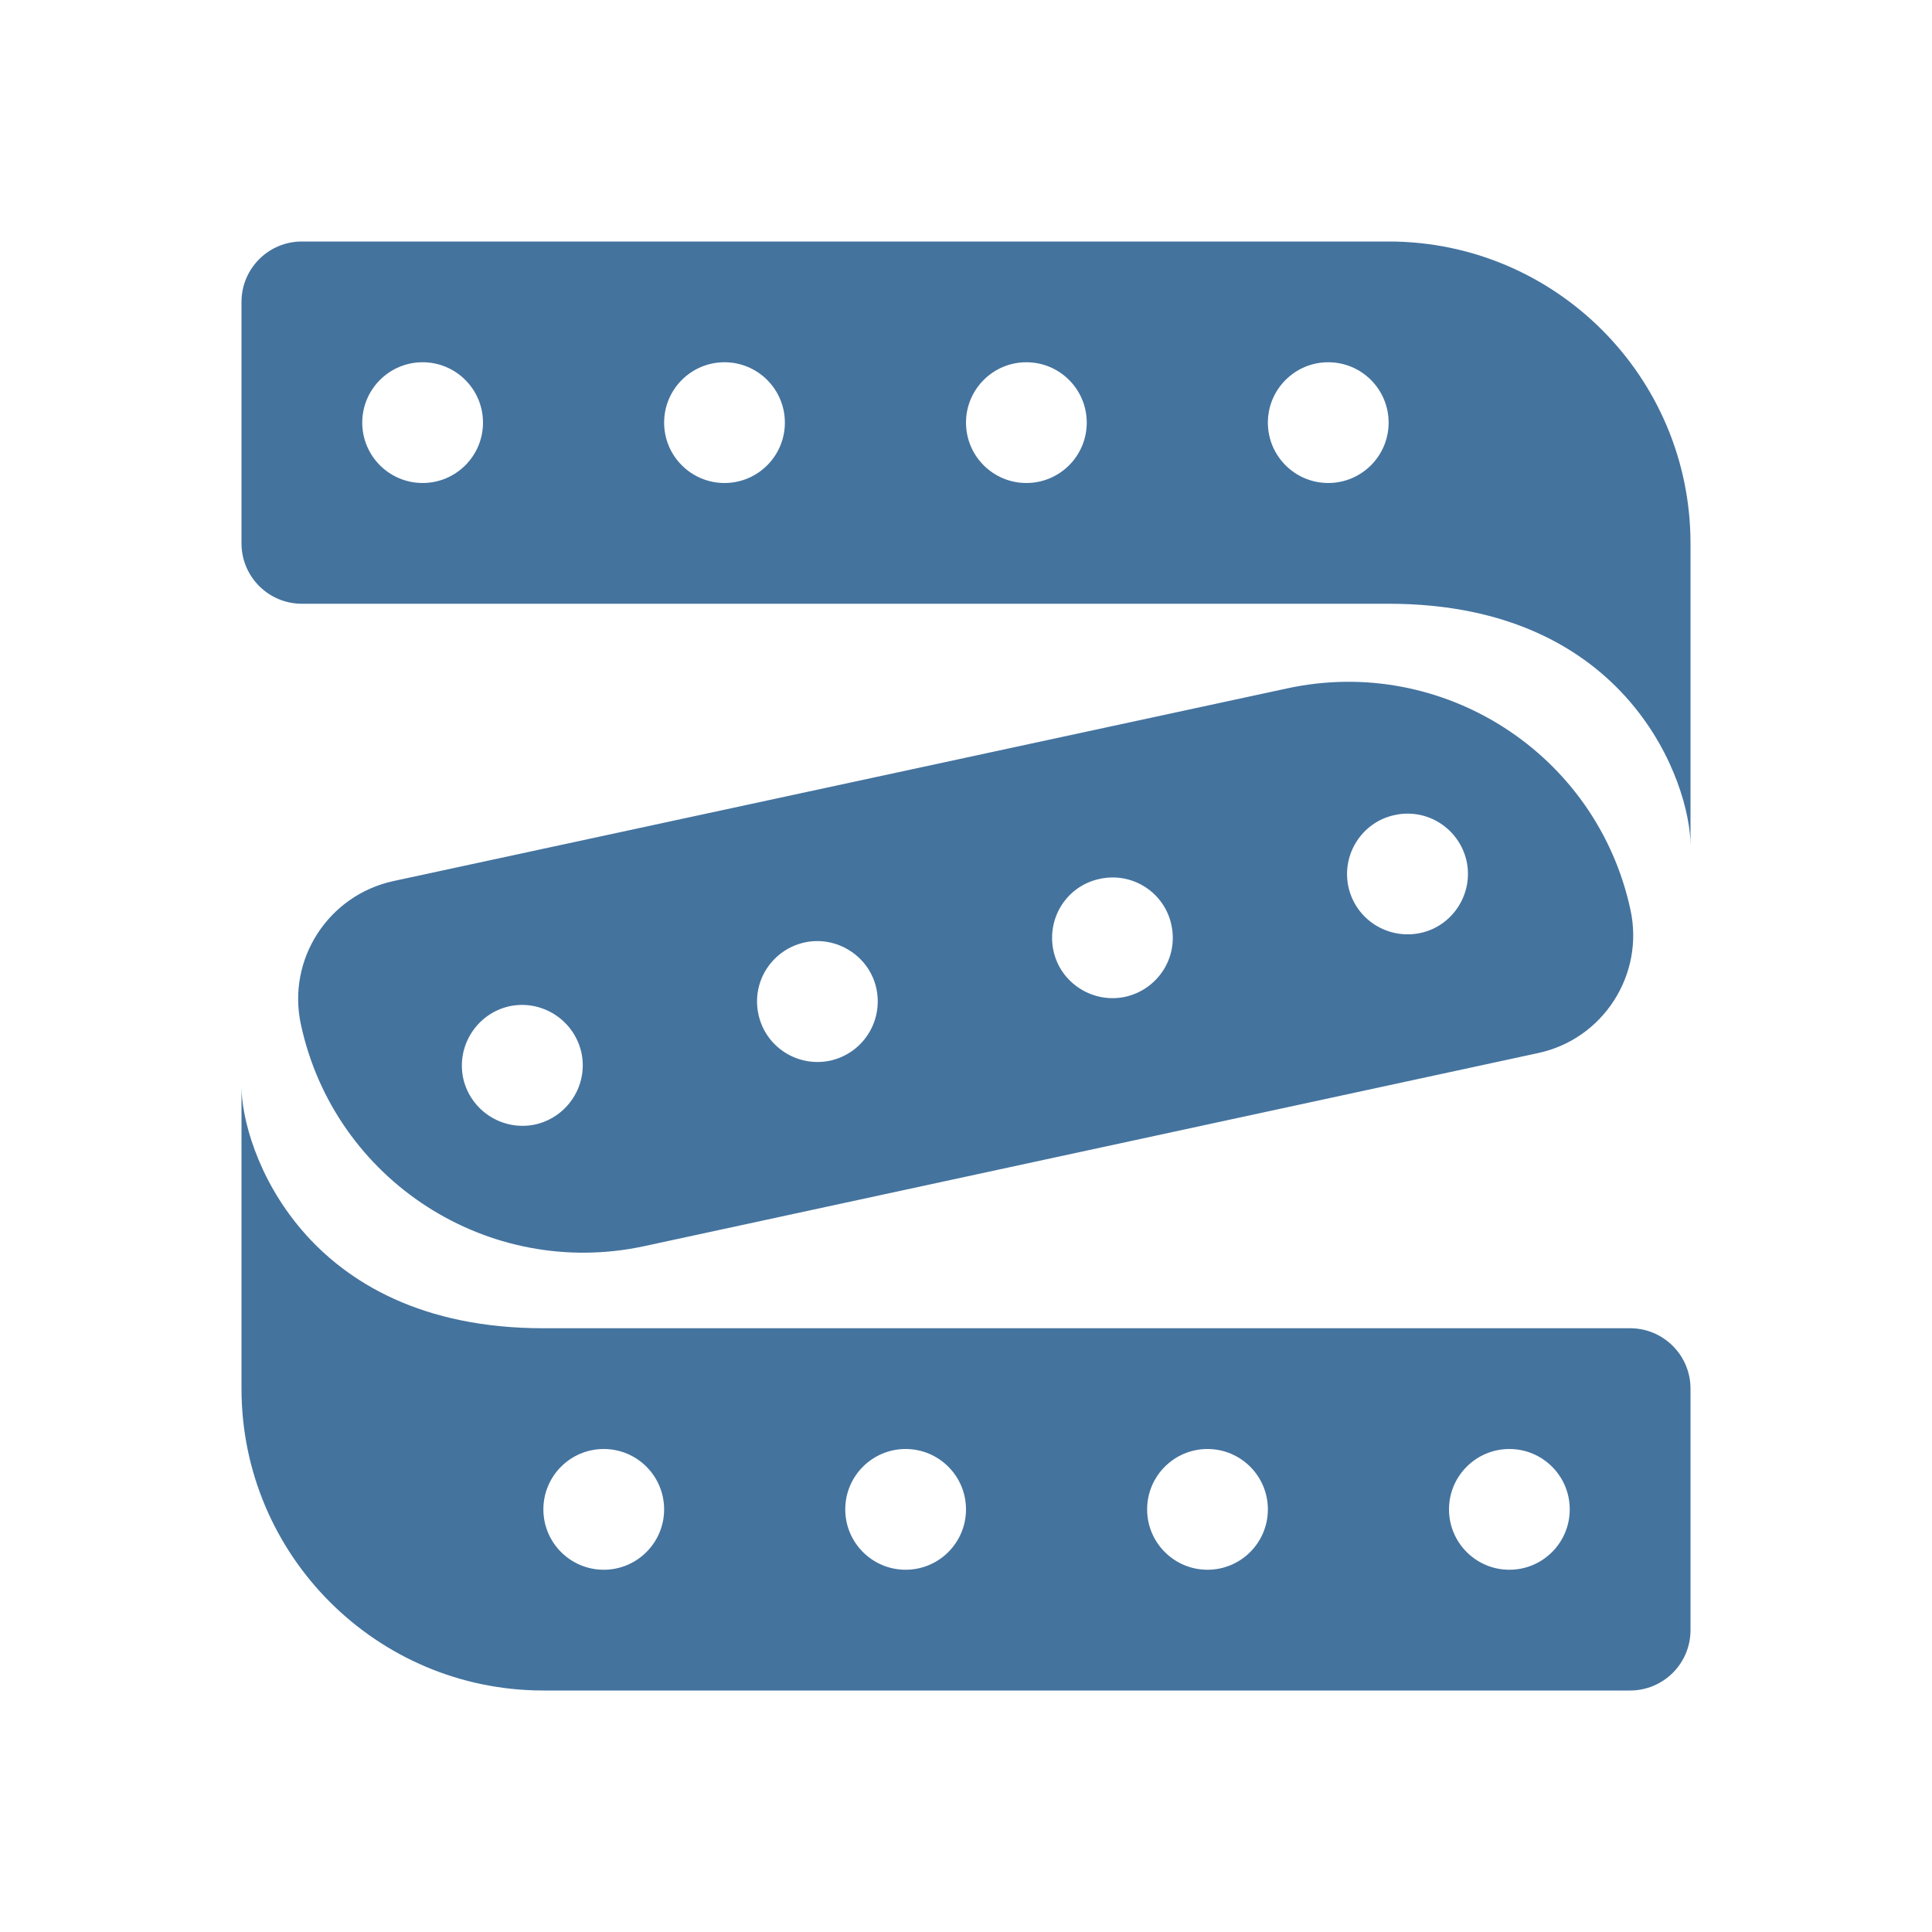 <svg viewBox="0 0 24 24" height="24px" width="24px" fill="#44739e" xmlns="http://www.w3.org/2000/svg"><title>hue:lightstrip</title><desc>Source: https://github.com/arallsopp/hass-hue-icons</desc><path d="M 6.328 12.5 C 6.734 12.414 7.133 12.672 7.223 13.078 C 7.309 13.48 7.051 13.879 6.648 13.969 C 6.242 14.055 5.844 13.797 5.754 13.395 C 5.668 12.988 5.926 12.59 6.328 12.5 M 9.996 11.707 C 10.398 11.621 10.801 11.879 10.887 12.281 C 10.973 12.688 10.719 13.086 10.312 13.176 C 9.906 13.262 9.508 13.004 9.422 12.602 C 9.332 12.195 9.59 11.797 9.996 11.707 M 13.66 10.918 C 14.066 10.828 14.465 11.086 14.551 11.488 C 14.641 11.895 14.383 12.293 13.977 12.383 C 13.574 12.469 13.172 12.211 13.086 11.809 C 13 11.402 13.254 11.004 13.66 10.918 M 17.324 10.125 C 17.73 10.035 18.129 10.293 18.219 10.699 C 18.305 11.102 18.047 11.504 17.645 11.59 C 17.238 11.676 16.84 11.422 16.75 11.016 C 16.664 10.609 16.922 10.211 17.324 10.125 M 8.004 15.48 L 19.105 13.082 C 19.914 12.91 20.43 12.109 20.254 11.301 C 19.836 9.363 17.926 8.133 15.992 8.551 L 4.887 10.945 C 4.078 11.121 3.562 11.918 3.738 12.727 C 4.156 14.664 6.066 15.898 8.004 15.48 M 18.75 19.5 C 18.336 19.5 18 19.164 18 18.75 C 18 18.336 18.336 18 18.75 18 C 19.164 18 19.5 18.336 19.5 18.75 C 19.5 19.164 19.164 19.5 18.75 19.5 M 15 19.5 C 14.586 19.5 14.25 19.164 14.25 18.75 C 14.25 18.336 14.586 18 15 18 C 15.414 18 15.75 18.336 15.75 18.75 C 15.75 19.164 15.414 19.5 15 19.5 M 11.25 19.5 C 10.836 19.5 10.5 19.164 10.5 18.75 C 10.5 18.336 10.836 18 11.25 18 C 11.664 18 12 18.336 12 18.75 C 12 19.164 11.664 19.5 11.25 19.5 M 7.5 19.5 C 7.086 19.5 6.75 19.164 6.75 18.75 C 6.75 18.336 7.086 18 7.5 18 C 7.914 18 8.25 18.336 8.25 18.75 C 8.25 19.164 7.914 19.5 7.5 19.5 M 20.25 16.5 L 6.75 16.5 C 3.75 16.5 3 14.25 3 13.5 L 3 17.25 C 3 19.32 4.68 21 6.75 21 L 20.25 21 C 20.664 21 21 20.664 21 20.25 L 21 17.25 C 21 16.836 20.664 16.5 20.25 16.5 M 16.5 6 C 16.086 6 15.75 5.664 15.75 5.25 C 15.75 4.836 16.086 4.5 16.5 4.5 C 16.914 4.5 17.25 4.836 17.25 5.25 C 17.25 5.664 16.914 6 16.5 6 M 12.75 6 C 12.336 6 12 5.664 12 5.25 C 12 4.836 12.336 4.5 12.75 4.5 C 13.164 4.5 13.5 4.836 13.5 5.25 C 13.5 5.664 13.164 6 12.75 6 M 9 6 C 8.586 6 8.25 5.664 8.25 5.25 C 8.25 4.836 8.586 4.5 9 4.5 C 9.414 4.5 9.75 4.836 9.75 5.25 C 9.75 5.664 9.414 6 9 6 M 5.25 6 C 4.836 6 4.5 5.664 4.5 5.25 C 4.5 4.836 4.836 4.5 5.25 4.5 C 5.664 4.5 6 4.836 6 5.25 C 6 5.664 5.664 6 5.25 6 M 17.25 3 L 3.75 3 C 3.336 3 3 3.336 3 3.75 L 3 6.75 C 3 7.164 3.336 7.5 3.75 7.5 L 17.25 7.5 C 20.25 7.5 21 9.75 21 10.5 L 21 6.75 C 21 4.68 19.32 3 17.25 3 "/></svg>